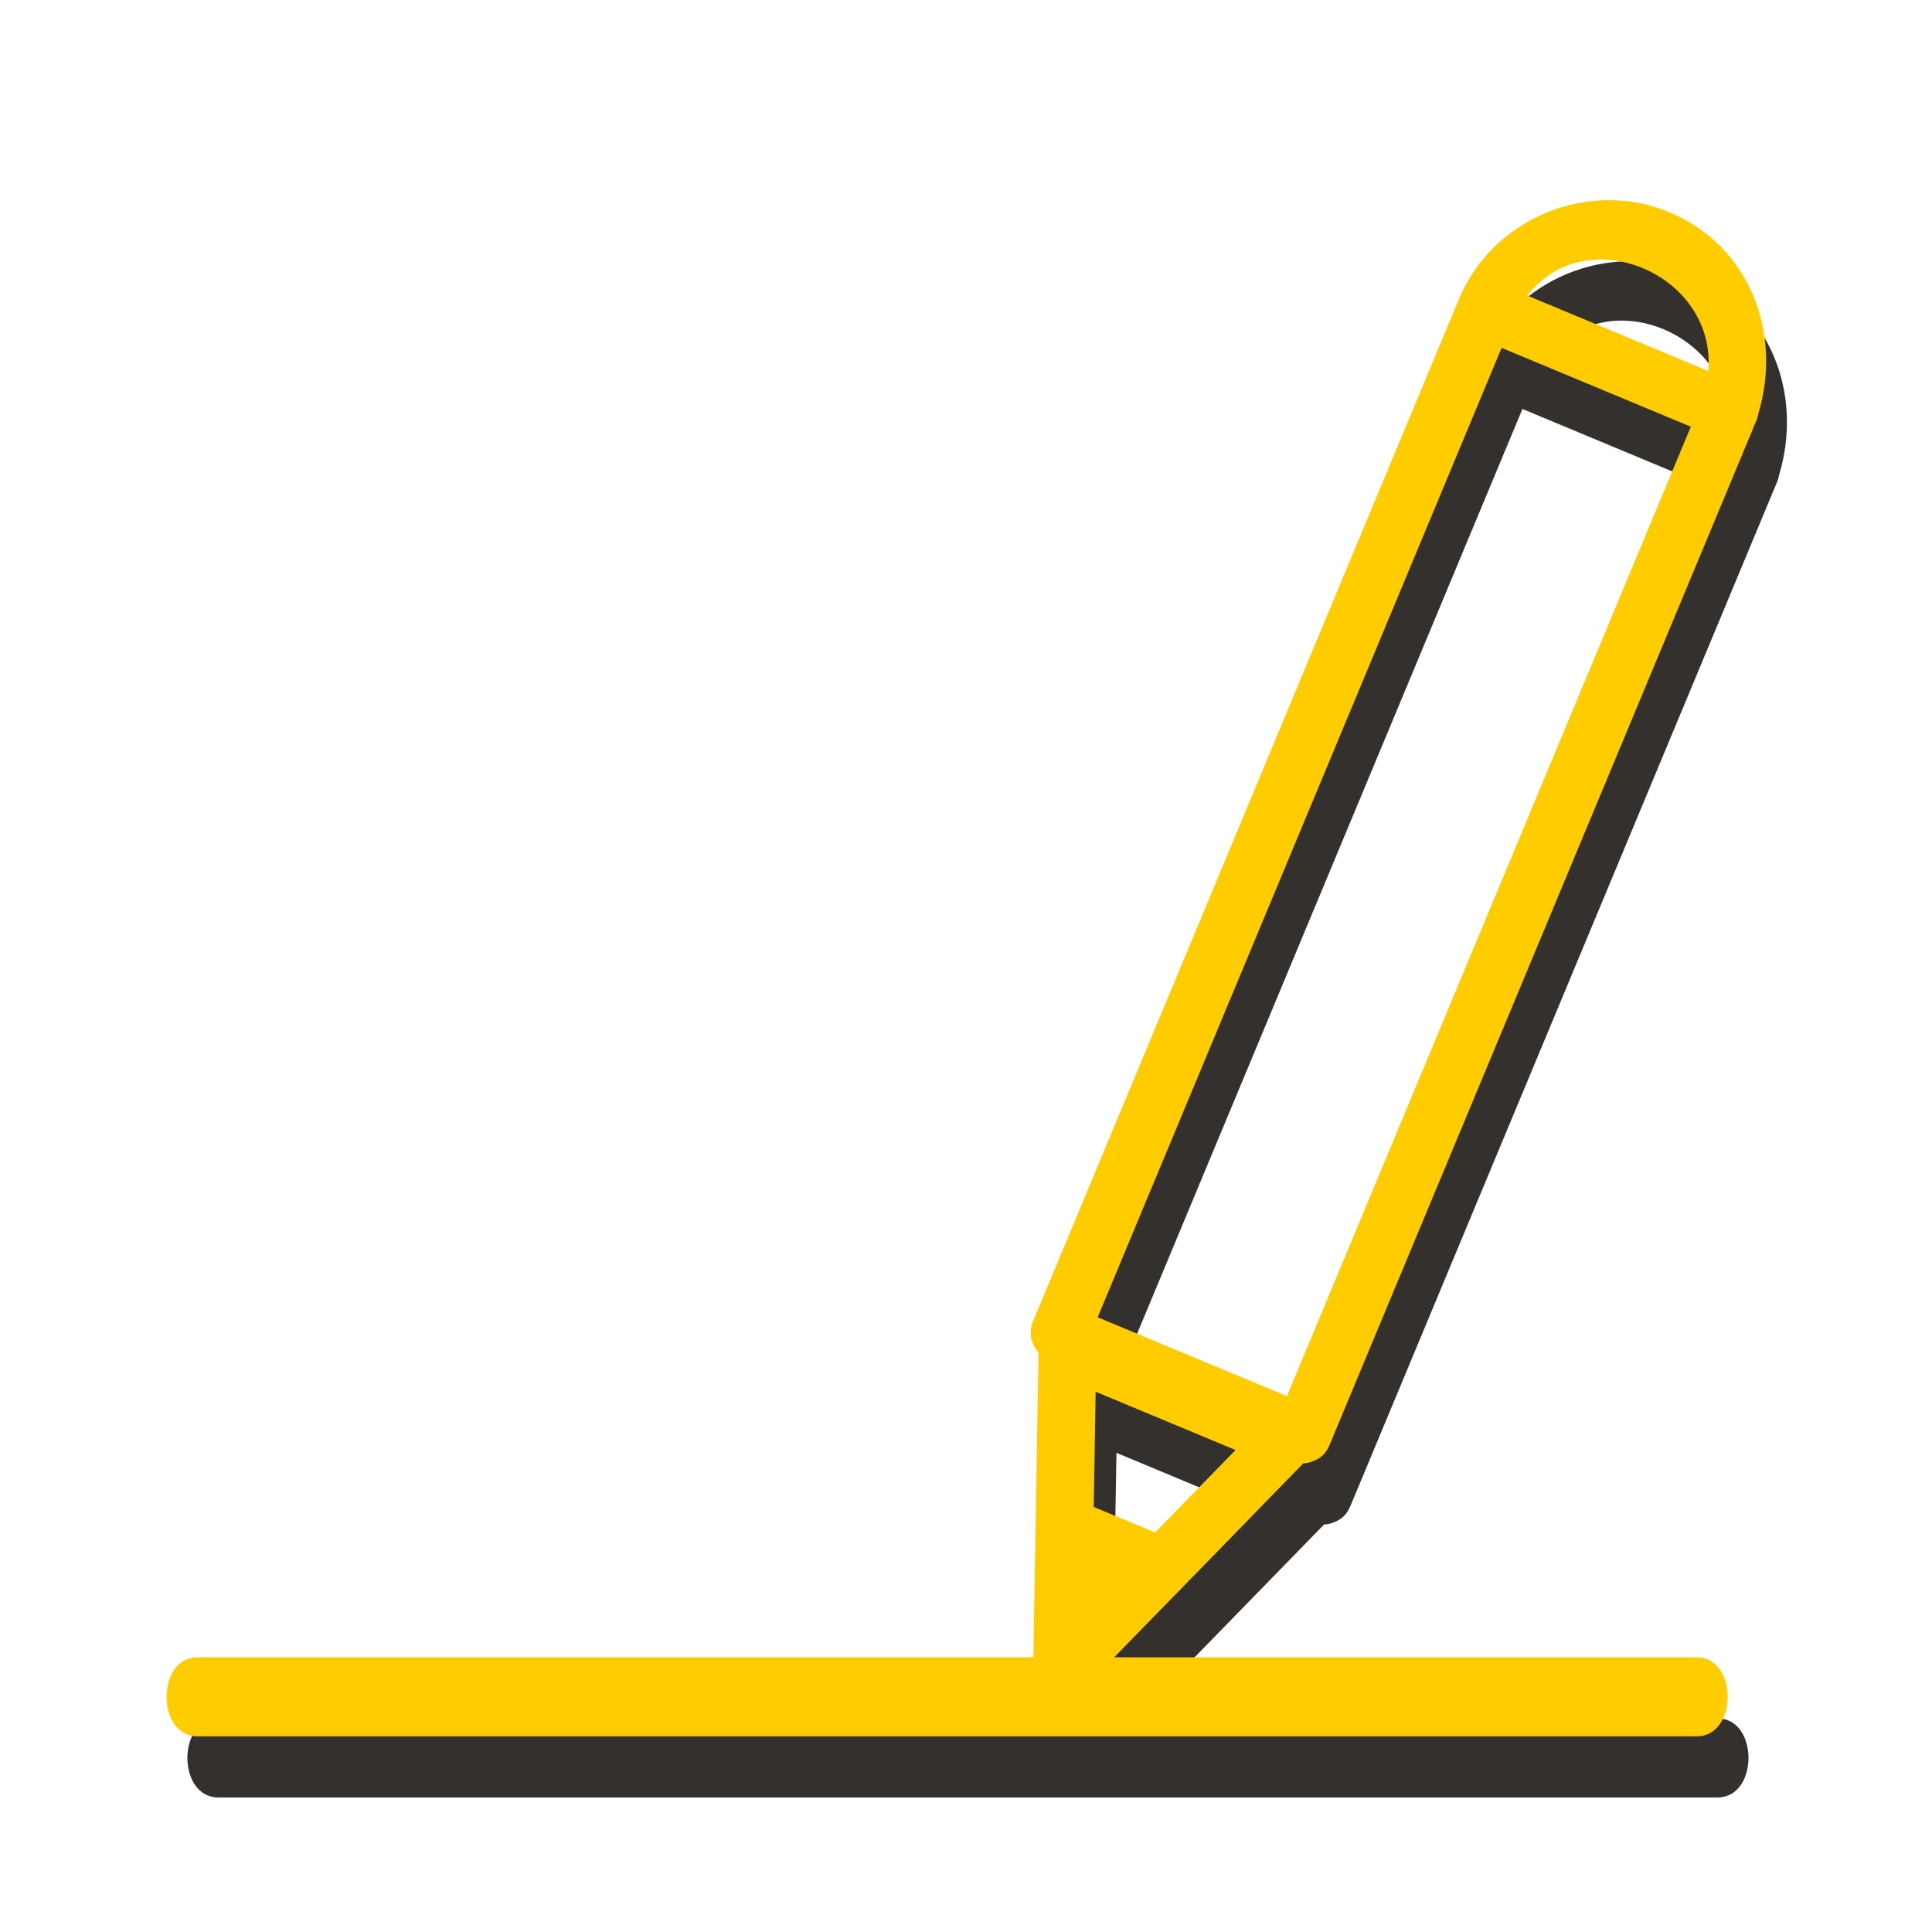 <?xml version="1.0" encoding="UTF-8"?> <!-- Creator: CorelDRAW 2020 (64-Bit) --> <svg xmlns="http://www.w3.org/2000/svg" xmlns:xlink="http://www.w3.org/1999/xlink" xmlns:xodm="http://www.corel.com/coreldraw/odm/2003" xml:space="preserve" width="90" height="90" style="shape-rendering:geometricPrecision; text-rendering:geometricPrecision; image-rendering:optimizeQuality; fill-rule:evenodd; clip-rule:evenodd" viewBox="0 0 10500 10000"> <defs> <style type="text/css"> <![CDATA[ .fil0 {fill:#34302E;fill-rule:nonzero} .fil1 {fill:#FFCC00;fill-rule:nonzero} ]]> </style> </defs> <g id="Слой_x0020_1">  <path class="fil0" d="M6067.73 7645.83c253.43,105.88 506.78,211.32 760.21,316.9 -145.68,149.34 -291.36,298.75 -436.96,448.09 -111.19,-46.07 -222.59,-92.44 -333.78,-138.81 3.44,-208.63 7.1,-417.55 10.53,-626.18zm1979.35 -5128.46c75.86,-181.52 151.43,-362.97 227.07,-544.71 342.95,142.76 685.61,285.76 1028.35,428.53 -656.2,1574.7 -1312.1,3149.19 -1968.3,4723.9 -75.56,181.44 -151.13,363.26 -226.77,544.71 -342.96,-142.77 -685.69,-285.76 -1028.65,-428.53 656.2,-1574.48 1312.32,-3149.19 1968.3,-4723.9zm1350.25 -418.82c-327.73,-136.72 -655.38,-273.22 -983.1,-409.86 317.94,-417.03 1028.12,-117.01 983.1,409.86zm-62.95 6990.57c-1055.23,0 -2110.54,0 -3165.77,0 342.44,-351.39 684.87,-702.57 1027.6,-1053.96 17.93,-0.22 34.8,-4.48 50.33,-10.75 2.32,-0.82 4.71,-1.87 6.8,-2.69 1.34,-0.52 2.68,-1.05 3.95,-1.79 33.46,-13.44 63.03,-39.5 80.87,-82.74 676.51,-1623.17 1352.72,-3246.63 2029.15,-4869.8 95.88,-230.21 191.75,-460.49 287.63,-690.7 7.39,-15.23 11.35,-30.01 13.74,-44.5 132.24,-435.17 -42.94,-913.28 -483.94,-1097.12 -438.08,-182.27 -959.13,32.41 -1141.62,470.19 -676.21,1623.47 -1352.42,3246.64 -2028.85,4869.81 -95.88,230.21 -191.75,460.41 -287.93,690.69 -23.74,57.42 -9.26,122.98 30.84,167.26 -2.39,130.9 -4.48,261.8 -6.87,392.77 -1.04,61.9 -2.09,124.02 -2.91,186.22 -6.05,359.01 -12.1,718.1 -18.15,1077.11 -1514.37,0 -3028.52,0 -4542.68,0 -224.15,0 -224.38,429.65 0,429.65 2715.89,0 5432,0 8147.81,0 224.16,0 224.46,-429.65 0,-429.65z"></path> <path class="fil1" d="M5954.6 7313.74c253.43,105.88 506.78,211.31 760.21,316.9 -145.68,149.34 -291.36,298.75 -436.97,448.09 -111.18,-46.07 -222.59,-92.44 -333.77,-138.81 3.44,-208.63 7.09,-417.55 10.53,-626.18zm1979.34 -5128.46c75.87,-181.52 151.43,-362.97 227.07,-544.72 342.96,142.77 685.62,285.76 1028.35,428.53 -656.19,1574.71 -1312.09,3149.19 -1968.29,4723.9 -75.56,181.45 -151.13,363.27 -226.77,544.72 -342.96,-142.77 -685.69,-285.76 -1028.65,-428.53 656.2,-1574.49 1312.32,-3149.19 1968.29,-4723.9zm1350.26 -418.82c-327.73,-136.72 -655.38,-273.22 -983.11,-409.87 317.95,-417.03 1028.13,-117 983.11,409.87zm-62.95 6990.57c-1055.23,0 -2110.54,0 -3165.77,0 342.43,-351.4 684.87,-702.57 1027.6,-1053.96 17.92,-0.23 34.8,-4.48 50.33,-10.76 2.31,-0.82 4.7,-1.86 6.79,-2.68 1.35,-0.53 2.69,-1.05 3.96,-1.8 33.45,-13.44 63.02,-39.5 80.87,-82.73 676.51,-1623.17 1352.72,-3246.64 2029.15,-4869.8 95.87,-230.21 191.75,-460.49 287.63,-690.7 7.39,-15.23 11.35,-30.02 13.73,-44.5 132.24,-435.18 -42.93,-913.29 -483.93,-1097.12 -438.09,-182.27 -959.13,32.4 -1141.62,470.19 -676.21,1623.47 -1352.42,3246.64 -2028.85,4869.81 -95.88,230.2 -191.76,460.41 -287.93,690.69 -23.75,57.42 -9.26,122.98 30.84,167.26 -2.39,130.9 -4.48,261.79 -6.87,392.76 -1.05,61.9 -2.09,124.03 -2.91,186.23 -6.05,359.01 -12.1,718.1 -18.15,1077.11 -1514.37,0 -3028.53,0 -4542.68,0 -224.16,0 -224.38,429.65 0,429.65 2715.89,0 5432,0 8147.81,0 224.16,0 224.46,-429.65 0,-429.65z"></path> </g> </svg> 